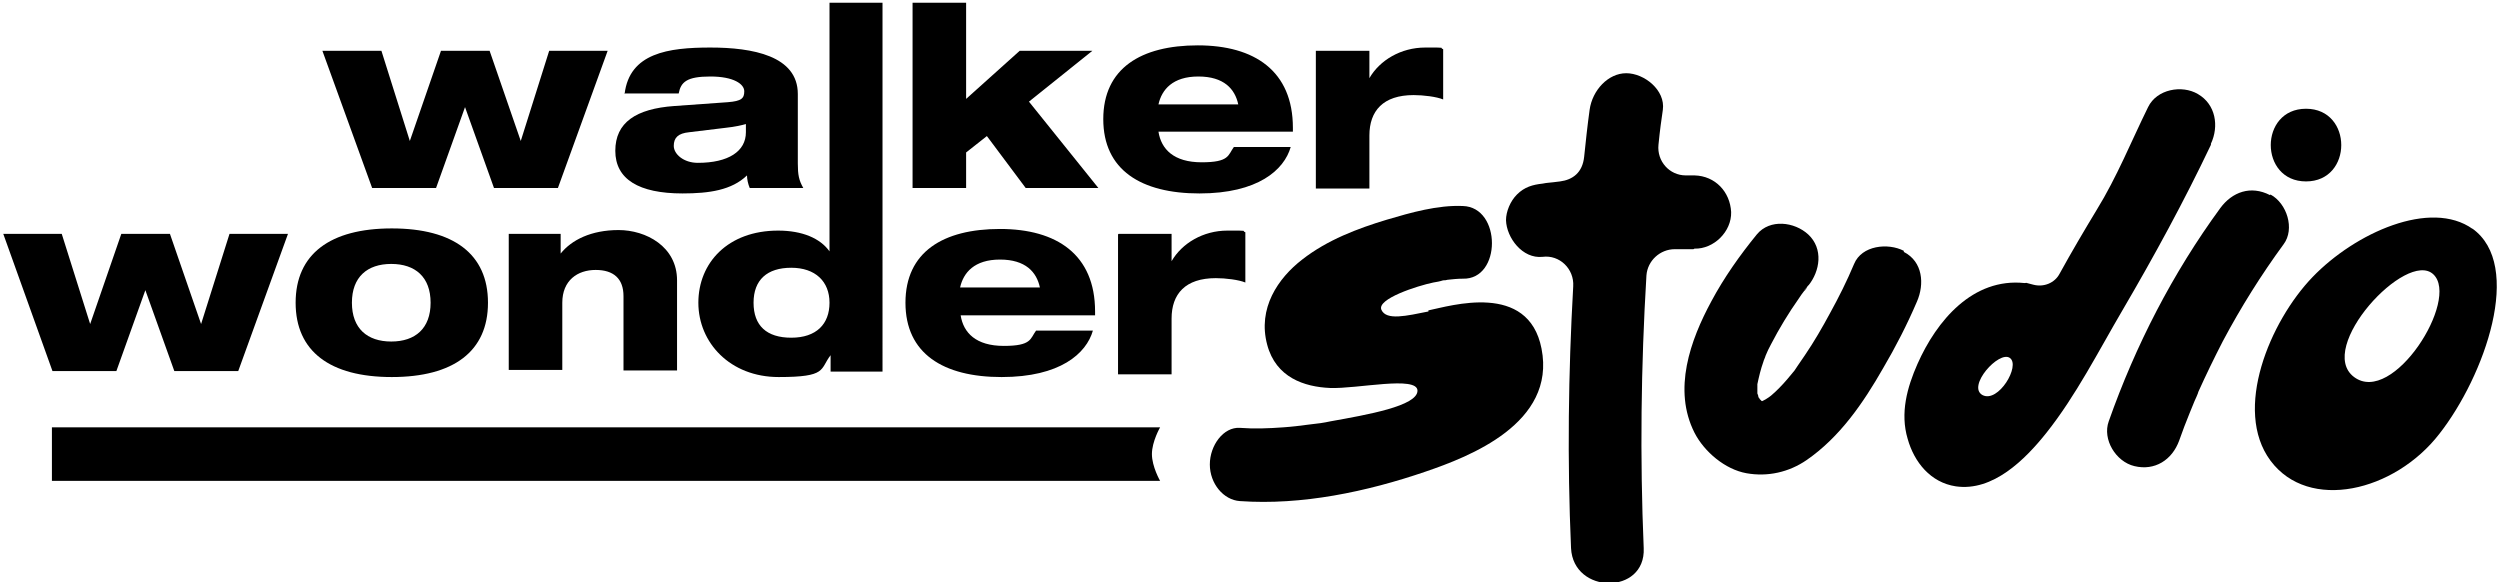 <svg id="logo" xmlns="http://www.w3.org/2000/svg" viewBox="0 0 457.5 106.5">
  <g>
    <g>
      <path class="cls-1" d="M59.1,9.3h10.7l5.2,16.5h0l5.7-16.5h8.9l5.7,16.5h0l5.2-16.5h10.7l-9.1,25.1h-11.7l-5.3-14.8h0l-5.3,14.8h-11.7l-9.1-25.1Z"/>
      <path class="cls-1" d="M114.3,17.2c.9-7.5,8-8.5,15.7-8.5s16,1.5,16,8.5v12.7c0,2.1.2,3.1,1,4.5h-9.8c-.3-.7-.5-1.6-.5-2.3-2.8,2.7-6.9,3.3-11.8,3.3-8,0-12.3-2.6-12.3-7.8s3.8-7.7,10.8-8.2l9.8-.7c2.5-.2,3-.7,3-2s-1.9-2.7-6.2-2.7-5.4,1-5.8,3.1h-9.8ZM136.5,22.7c-.7.2-1.9.5-3.8.7l-6.6.8c-2,.2-2.8,1-2.8,2.5s1.8,3.1,4.4,3.1c5.6,0,8.8-2.1,8.8-5.6v-1.5Z"/>
      <path class="cls-1" d="M167,.5h9.8v17.6l9.8-8.8h13.3l-11.6,9.3,12.7,15.8h-13.3l-7.1-9.5-3.8,3v6.5h-9.8V.5Z"/>
      <path class="cls-1" d="M236.2,26.9c-1.2,4.2-6,8.5-16.7,8.5s-17.6-4.3-17.6-13.6,6.9-13.5,17.3-13.5,17.4,4.7,17.4,15.1v.7h-24.6c.5,3.2,2.8,5.6,7.9,5.6s4.8-1.3,5.9-2.8h10.4ZM226.6,19.1c-.6-2.8-2.6-5.1-7.3-5.1s-6.7,2.4-7.3,5.1h14.5Z"/>
      <path class="cls-1" d="M240.9,9.3h9.7v5h0c1.9-3.3,5.8-5.6,10.2-5.6s2.4,0,3.3.3v9.2c-1.2-.5-3.6-.8-5.4-.8-5.6,0-8.1,2.9-8.1,7.4v9.7h-9.8V9.3Z"/>
    </g>
    <g>
      <path class="cls-1" d="M200,60.5c-1.2,4.2-6,8.5-16.7,8.5s-17.6-4.3-17.6-13.6,6.9-13.5,17.3-13.5,17.4,4.7,17.4,15.1v.7h-24.6c.5,3.2,2.8,5.6,7.9,5.6s4.8-1.3,5.9-2.8h10.4ZM190.3,52.6c-.6-2.8-2.6-5.1-7.3-5.1s-6.7,2.4-7.3,5.1h14.5Z"/>
      <path class="cls-1" d="M.6,42.8h10.7l5.2,16.5h0l5.7-16.5h8.9l5.7,16.5h0l5.2-16.5h10.7l-9.1,25.1h-11.7l-5.3-14.8h0l-5.3,14.8h-11.7L.6,42.8Z"/>
      <path class="cls-1" d="M71.7,41.8c11.3,0,17.6,4.7,17.6,13.6s-6.3,13.6-17.6,13.6-17.6-4.7-17.6-13.6,6.3-13.6,17.6-13.6ZM64.4,55.4c0,4.7,2.8,7.1,7.2,7.1s7.2-2.4,7.2-7.1-2.8-7.1-7.2-7.1-7.2,2.4-7.2,7.1Z"/>
      <path class="cls-1" d="M93.1,42.8h9.5v3.6h0c2-2.5,5.6-4.3,10.6-4.3s10.7,3,10.7,9.2v16.5h-9.8v-13.6c0-3.2-1.8-4.8-5.1-4.8s-6.1,1.9-6.1,6v12.3h-9.8v-25.1Z"/>
      <path class="cls-1" d="M151.8.5v45.5h0c-1.7-2.4-5-3.8-9.4-3.8-9.2,0-14.6,5.9-14.6,13.2s5.8,13.6,14.7,13.6,7.5-1.4,9.5-4h0v3h9.5V.5h-9.8ZM144.8,61.8c-4.5,0-6.9-2.2-6.9-6.4s2.5-6.4,6.9-6.4,7,2.5,7,6.4-2.4,6.4-7,6.4Z"/>
      <path class="cls-1" d="M204.7,42.8h9.7v5h0c1.9-3.3,5.8-5.6,10.2-5.6s2.4,0,3.3.3v9.2c-1.2-.5-3.6-.8-5.4-.8-5.6,0-8.1,2.9-8.1,7.4v10.2h-9.8v-25.6Z"/>
    </g>
  </g>
  <g>
    <path class="cls-2" d="M261.4,57c-4,.8-7.7,1.7-8.6-.3s6.6-4.4,9.5-5c.6-.1,1.2-.2,1.8-.4.3,0,.5,0,.8-.1.9-.1,1.9-.2,2.8-.2,7.1.2,7.1-13.1,0-13.3-4.6-.2-9.5,1.2-13.9,2.5-5.3,1.6-10.9,3.7-15.5,7.3-4.4,3.4-8.2,8.9-6.4,15.6,1.6,6,6.8,7.7,11.5,7.9,4.9.2,16-2.3,16,.5,0,2.8-9.2,4.4-15.9,5.6-1.4.3-2.2.4-4,.6-1.5.2-3.1.4-4.6.5-2.7.2-5.4.3-8,.1-3-.2-5.5,3.2-5.5,6.7s2.5,6.5,5.5,6.7c11.3.8,23.2-1.7,34-5.4,7.9-2.7,23.9-8.8,21.2-22.5-2.4-12.3-16.7-7.8-20.7-7Z"/>
    <path class="cls-2" d="M310.1,45.5c3.5.1,6.8-3.1,6.7-6.7-.2-3.7-2.9-6.6-6.7-6.7-.5,0-1,0-1.6,0-3,0-5.3-2.6-5-5.6s.5-4.3.8-6.4c.5-3.6-3.4-6.7-6.7-6.7s-6.2,3.1-6.7,6.7c-.4,2.9-.7,5.7-1,8.6s-2.1,4.2-4.4,4.5-2.2.2-3.2.4c-1.8.2-3.3.6-4.7,2-1.2,1.2-2,3.1-2,4.7.1,3.2,3,7.1,6.7,6.7,0,0,0,0,0,0,3.1-.4,5.8,2.2,5.6,5.4-.9,15.9-1.1,31.9-.4,47.9.4,8.5,13.7,8.6,13.3,0-.7-16.6-.5-33.3.5-49.9.2-2.7,2.5-4.8,5.2-4.8s2.3,0,3.4,0Z"/>
    <path class="cls-2" d="M348.4,45.9c-2.9-1.5-7.7-1-9.1,2.4-1.3,3.1-2.8,6.1-4.4,9-1.4,2.6-2.9,5.2-4.6,7.7-.4.6-.9,1.3-1.3,1.9-.2.3-.4.6-.6.9,0,0,0,0,0,0-.9,1.1-1.8,2.2-2.8,3.2-.5.5-.9.9-1.5,1.4,0,0,0,0,0,0-.1.1-.3.2-.4.3-.4.3-.8.5-1.2.7,0,0,0,0-.1,0-.1-.1-.3-.3-.4-.4,0-.1-.1-.2-.2-.3,0-.2-.1-.5-.2-.7,0-.2,0-.4,0-.7,0-.3,0-.6,0-1,0,0,0,0,0,0,.3-1.4.6-2.7,1.1-4.1.1-.4.3-.7.4-1.1.3-.7.6-1.4,1-2.1,1.5-2.9,3.2-5.7,5.1-8.4.3-.5.7-1,1-1.4.1,0,.4-.4.5-.7-.2.3-.4.6-.5.6,0,0,0,0,0,0,.2-.2.3-.4.5-.6.3-.4.3-.4.2-.2,0,0,0,0,0,0,2.2-2.7,2.8-6.8,0-9.4-2.5-2.3-7-2.9-9.4,0-3.1,3.8-6,7.9-8.3,12.2-3.9,7.2-7.1,16.2-3.1,24.1,1.8,3.5,5.6,6.7,9.5,7.4,3.9.7,7.8-.2,11-2.4,6.1-4.2,10.4-10.5,14-16.8,2.3-3.9,4.4-8,6.2-12.2,1.4-3.2,1.1-7.3-2.4-9.1Z"/>
    <path class="cls-2" d="M404.6,26.3c1.5-3.2.9-7.2-2.4-9.1-2.9-1.7-7.5-.9-9.1,2.4-3.1,6.3-5.7,12.8-9.4,18.8-2.3,3.8-4.6,7.7-6.8,11.7-.9,1.7-2.9,2.5-4.8,2s-1-.3-1.6-.3c-9.5-1-16.1,6.9-19.6,14.8-1.9,4.3-3.2,9-1.8,13.7,1.2,4.3,4.2,8,8.8,8.7,6.8,1,12.7-4.9,16.6-9.8,5.4-6.8,9.5-14.9,13.9-22.4,5.8-9.9,11.3-20,16.2-30.3ZM362.8,72.3c-2.9-1.6,3-8.2,5-6.8,2,1.4-2.1,8.3-5,6.8Z"/>
    <path class="cls-2" d="M415.4,35.7c-3.5-1.8-6.9-.6-9.1,2.4-8.7,11.9-15.5,25.1-20.4,39-1.2,3.3,1.3,7.4,4.7,8.2,3.7.9,6.9-1.1,8.2-4.7.6-1.7,1.2-3.3,1.9-5,.3-.7.6-1.5.9-2.2,0,0,.7-1.5.7-1.7,1.4-3.1,2.9-6.2,4.5-9.3,3.3-6.2,7-12.1,11.1-17.7,2.1-2.8.6-7.5-2.4-9.1Z"/>
    <path class="cls-2" d="M422,33.2c8.6,0,8.6-13.3,0-13.3s-8.6,13.3,0,13.3Z"/>
    <path class="cls-2" d="M452.5,41.9c-7.7-5.5-21.5.7-29.3,8.8-7.8,8.1-14.6,24.3-7.7,33.6,7,9.4,22.7,5.7,30.9-4.9,8.3-10.6,15.5-30.9,6-37.6ZM430.8,69c-7.1-5.3,9.6-23.4,14.5-18.8,4.9,4.6-7.4,24.1-14.5,18.8Z"/>
  </g>
  <path class="cls-3" d="M212.2,88H9.5v-9.8h202.8s-1.5,2.6-1.5,4.9,1.5,4.9,1.5,4.9Z"/>
</svg>